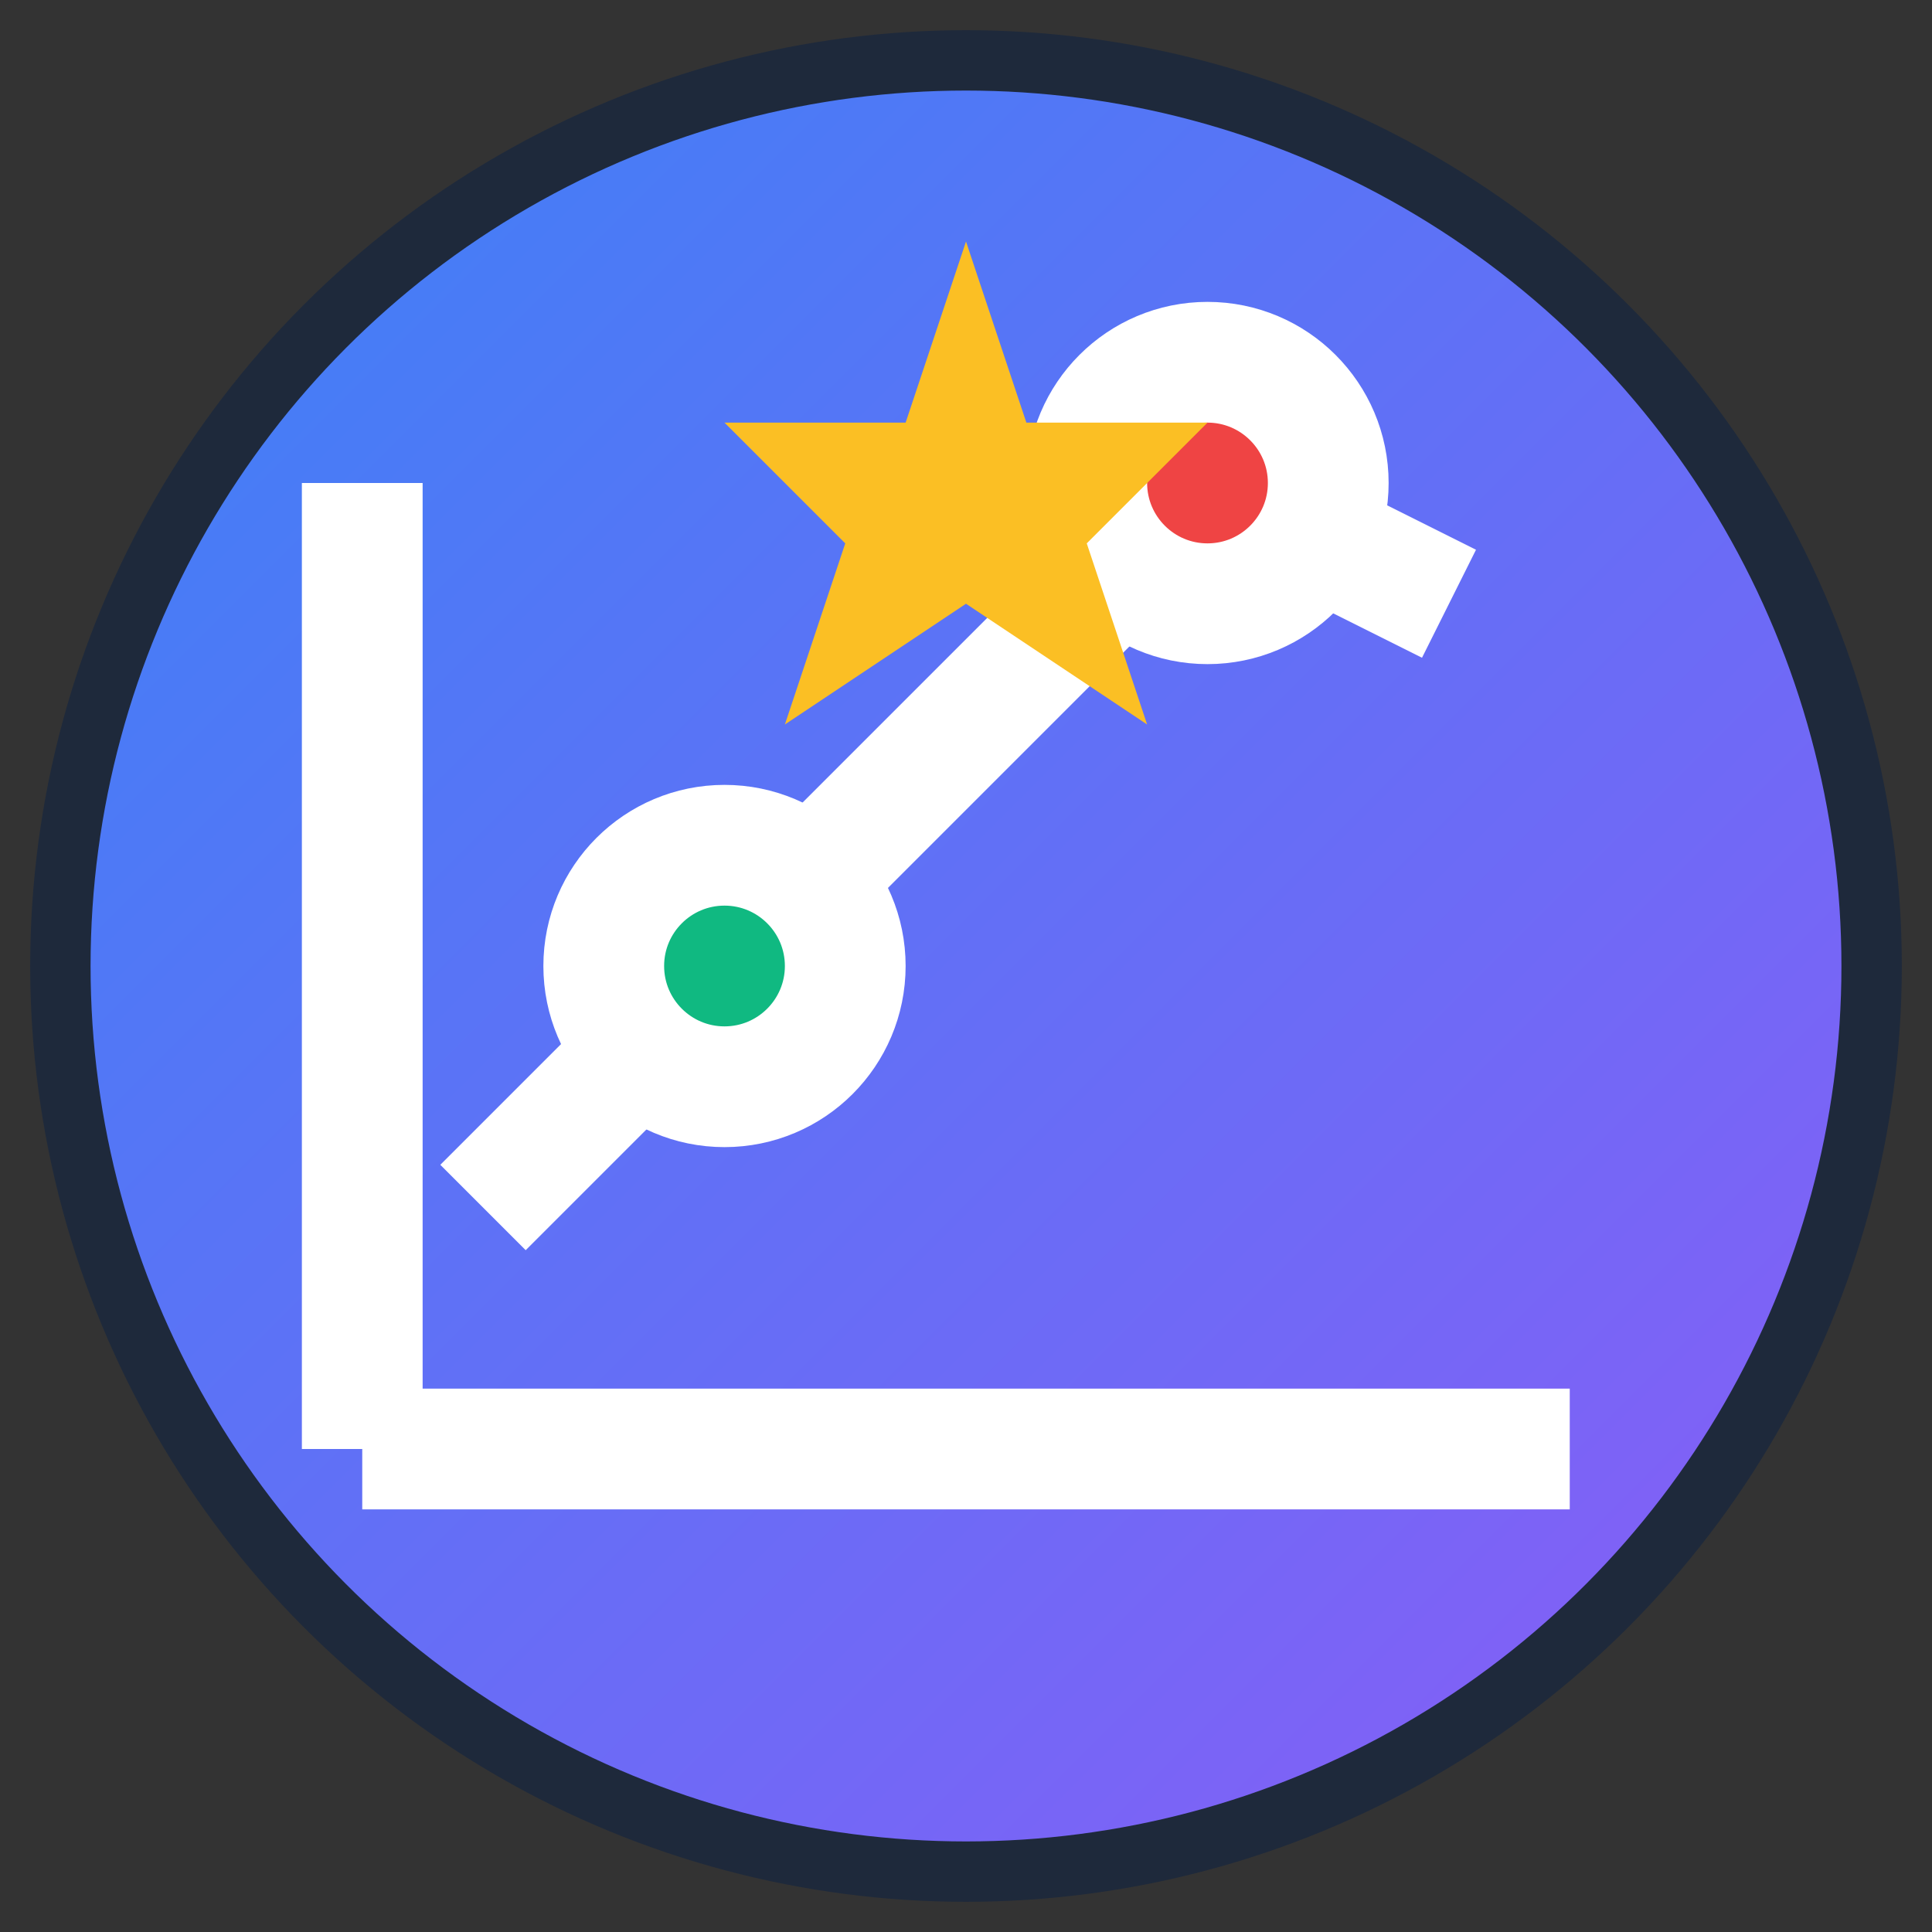 <svg width="32" height="32" viewBox="0 0 32 32" xmlns="http://www.w3.org/2000/svg">
  <rect x="0" y="0" width="32" height="32" fill="#333333" stroke="none"/>
  <defs>
    <linearGradient id="grad" x1="0%" y1="0%" x2="100%" y2="100%">
      <stop offset="0%" style="stop-color:#3b82f6;stop-opacity:1" />
      <stop offset="100%" style="stop-color:#8b5cf6;stop-opacity:1" />
    </linearGradient>
  </defs>
  
  <!-- Background circle -->
  <circle cx="16" cy="16" r="15" fill="url(#grad)" stroke="#1e293b" stroke-width="1"/>
  
  <!-- Trading chart icon -->
  <g stroke="#ffffff" stroke-width="2" fill="none">
    <!-- Chart base line -->
    <line x1="6" y1="24" x2="26" y2="24"/>
    <line x1="6" y1="8" x2="6" y2="24"/>
    
    <!-- Rising price line -->
    <polyline points="8,20 12,16 16,12 20,8 24,10"/>
    
    <!-- Signal indicators -->
    <circle cx="12" cy="16" r="2" fill="#10b981"/>
    <circle cx="20" cy="8" r="2" fill="#ef4444"/>
  </g>
  
  <!-- Nova star -->
  <g fill="#fbbf24">
    <polygon points="16,4 17,7 20,7 18,9 19,12 16,10 13,12 14,9 12,7 15,7"/>
  </g>
</svg>